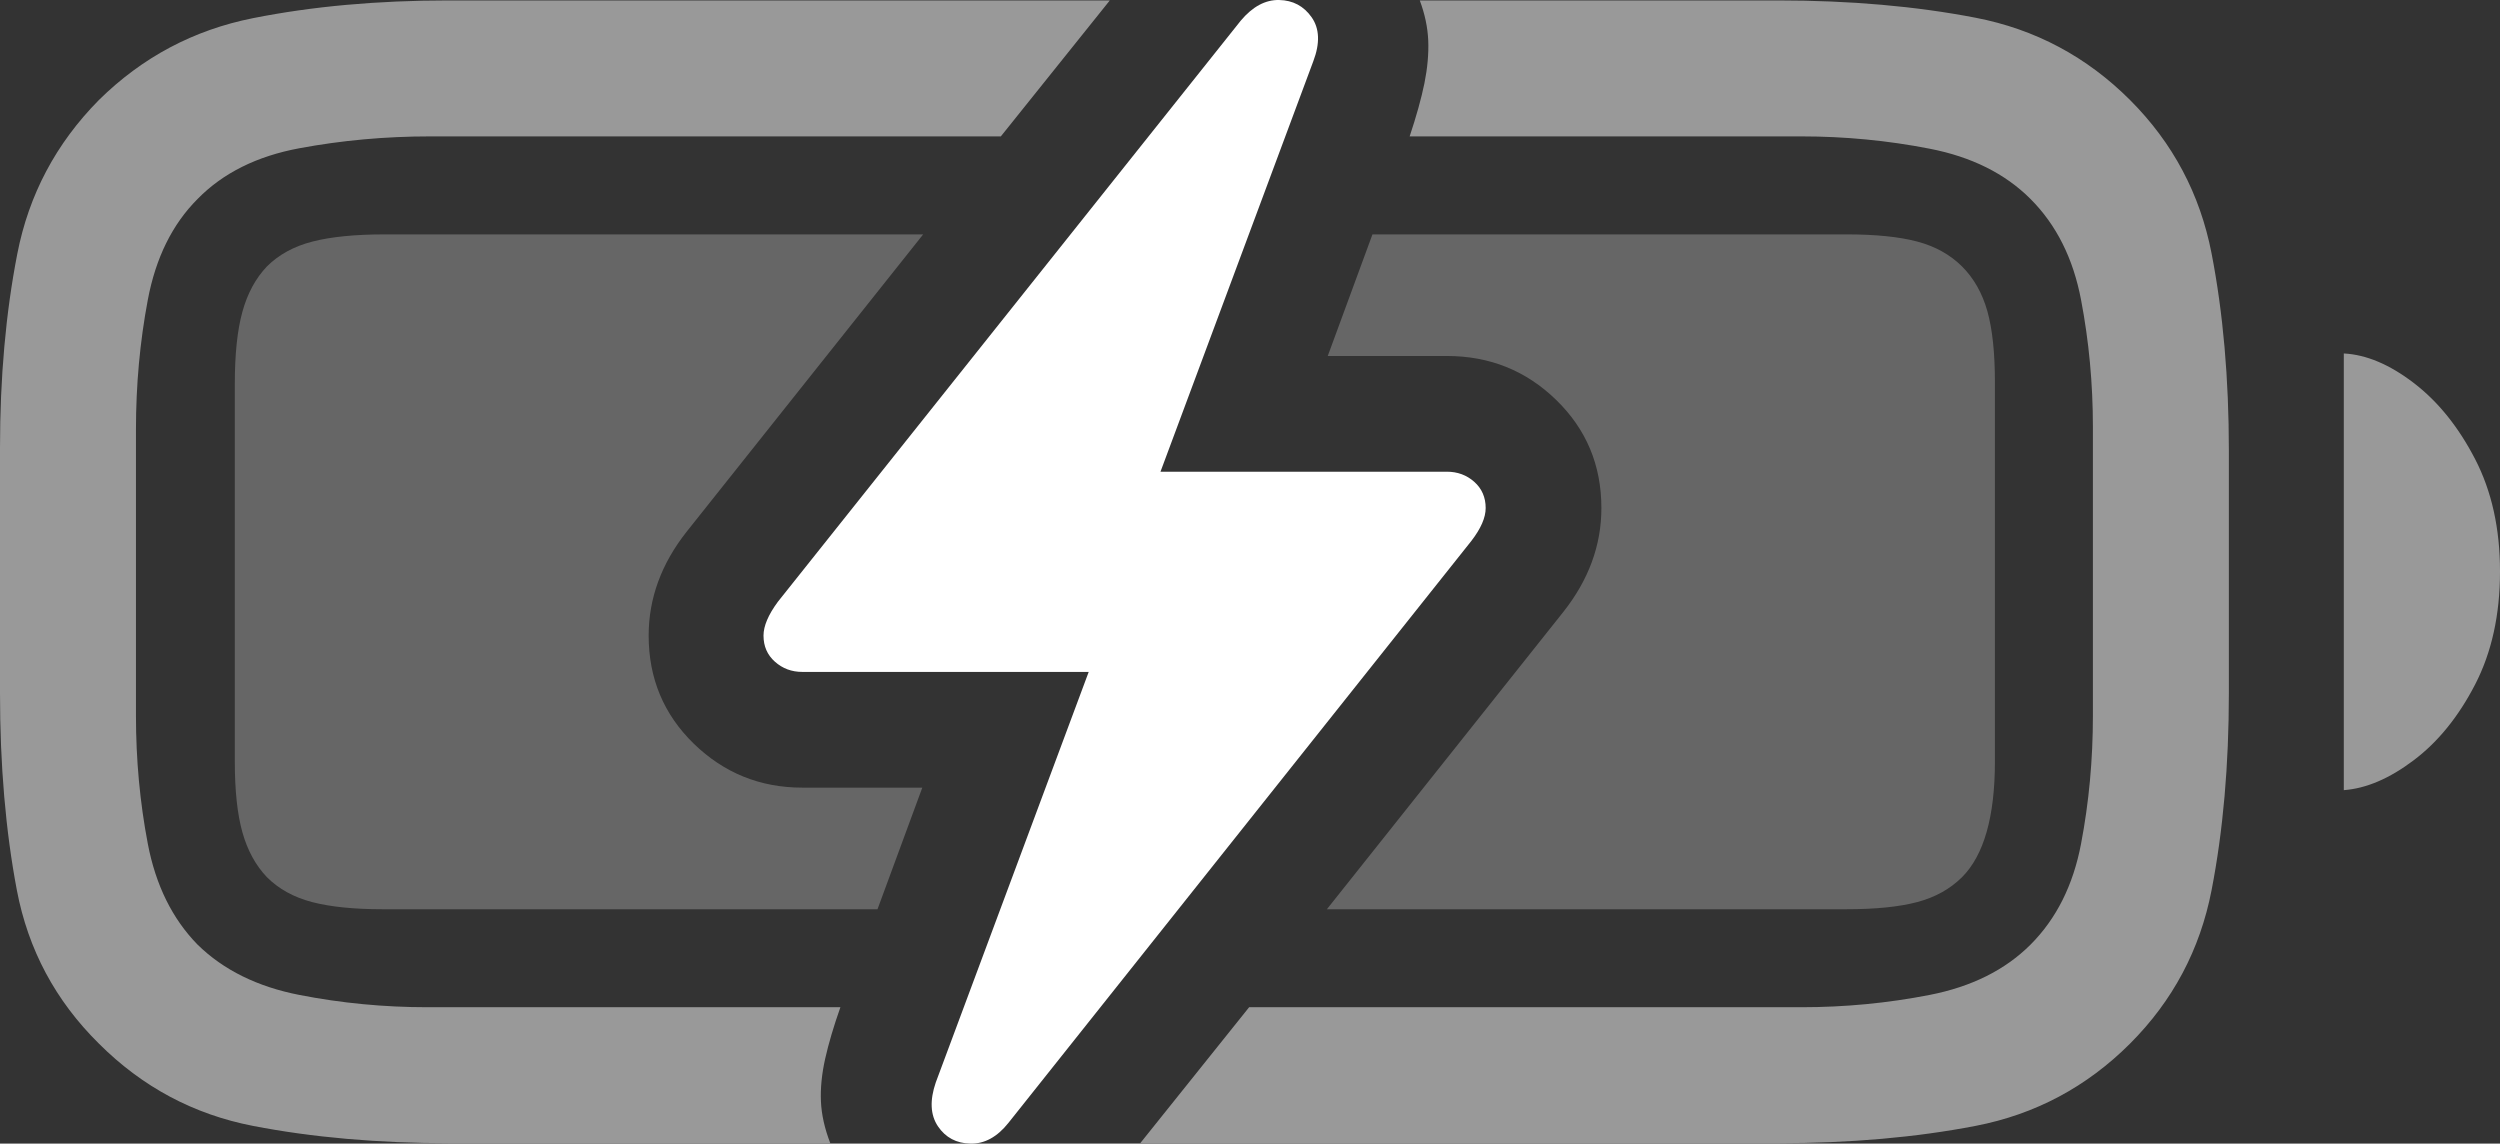 <?xml version="1.0" encoding="UTF-8"?>
<!--Generator: Apple Native CoreSVG 175.5-->
<!DOCTYPE svg
PUBLIC "-//W3C//DTD SVG 1.1//EN"
       "http://www.w3.org/Graphics/SVG/1.1/DTD/svg11.dtd">
<svg version="1.1" xmlns="http://www.w3.org/2000/svg" xmlns:xlink="http://www.w3.org/1999/xlink" width="28.906" height="13.223">
 <rect width="100%" height="100%" fill="#333333" stroke="none"/>
 <g>
  <rect height="13.223" opacity="0" width="28.906" x="0" y="0"/>
  <path d="M5.205 13.218L9.6 13.218Q9.502 12.964 9.492 12.735Q9.482 12.505 9.541 12.241Q9.6 11.978 9.717 11.646L4.941 11.646Q4.189 11.646 3.462 11.504Q2.734 11.362 2.285 10.923Q1.846 10.474 1.709 9.756Q1.572 9.038 1.572 8.276L1.572 4.966Q1.572 4.194 1.709 3.467Q1.846 2.739 2.285 2.3Q2.725 1.851 3.462 1.714Q4.199 1.577 4.971 1.577L11.572 1.577L12.832 0.005L5.186 0.005Q3.955 0.005 2.925 0.21Q1.895 0.415 1.143 1.157Q0.4 1.909 0.2 2.935Q0 3.96 0 5.181L0 8.013Q0 9.263 0.195 10.293Q0.391 11.323 1.143 12.066Q1.895 12.818 2.925 13.018Q3.955 13.218 5.205 13.218ZM13.184 13.218L20.557 13.218Q21.807 13.218 22.842 13.018Q23.877 12.818 24.629 12.066Q25.371 11.323 25.571 10.293Q25.771 9.263 25.771 8.013L25.771 5.21Q25.771 3.96 25.571 2.93Q25.371 1.9 24.629 1.157Q23.877 0.405 22.842 0.205Q21.807 0.005 20.557 0.005L16.416 0.005Q16.504 0.239 16.514 0.469Q16.523 0.698 16.47 0.962Q16.416 1.226 16.299 1.577L20.83 1.577Q21.582 1.577 22.31 1.719Q23.037 1.86 23.477 2.3Q23.926 2.749 24.062 3.467Q24.199 4.185 24.199 4.937L24.199 8.276Q24.199 9.038 24.062 9.756Q23.926 10.474 23.477 10.923Q23.037 11.362 22.31 11.504Q21.582 11.646 20.83 11.646L14.443 11.646ZM27.1 9.136Q27.49 9.107 27.91 8.789Q28.33 8.472 28.618 7.915Q28.906 7.358 28.906 6.607Q28.906 5.864 28.618 5.308Q28.33 4.751 27.91 4.429Q27.49 4.107 27.1 4.087Z" fill="rgba(255,255,255,0.5)"/>
  <path d="M4.424 10.513L10.146 10.513L10.664 9.107L9.277 9.107Q8.545 9.107 8.022 8.599Q7.5 8.091 7.5 7.349Q7.5 6.704 7.939 6.148L10.674 2.71L4.453 2.71Q3.936 2.71 3.613 2.793Q3.291 2.876 3.086 3.081Q2.891 3.286 2.803 3.604Q2.715 3.921 2.715 4.439L2.715 8.804Q2.715 9.312 2.803 9.624Q2.891 9.937 3.086 10.142Q3.291 10.347 3.608 10.43Q3.926 10.513 4.424 10.513ZM15.342 10.513L21.348 10.513Q21.855 10.513 22.168 10.43Q22.48 10.347 22.686 10.142Q23.066 9.761 23.066 8.804L23.066 4.419Q23.066 3.911 22.979 3.599Q22.891 3.286 22.686 3.081Q22.48 2.876 22.168 2.793Q21.855 2.71 21.348 2.71L15.869 2.71L15.352 4.116L16.729 4.116Q17.471 4.116 17.993 4.624Q18.516 5.132 18.516 5.874Q18.516 6.519 18.076 7.075Z" fill="rgba(255,255,255,0.25)"/>
  <path d="M8.828 7.349Q8.828 7.534 8.96 7.651Q9.092 7.769 9.277 7.769L12.588 7.769L10.82 12.515Q10.713 12.827 10.845 13.023Q10.977 13.218 11.221 13.223Q11.465 13.228 11.66 12.983L17.012 6.255Q17.178 6.04 17.178 5.874Q17.178 5.689 17.046 5.571Q16.914 5.454 16.729 5.454L13.418 5.454L15.185 0.708Q15.303 0.396 15.166 0.2Q15.029 0.005 14.79 9.57414e-05Q14.551-0.005 14.346 0.239L8.994 6.958Q8.828 7.183 8.828 7.349Z" fill="#ffffff"/>
 </g>
</svg>
